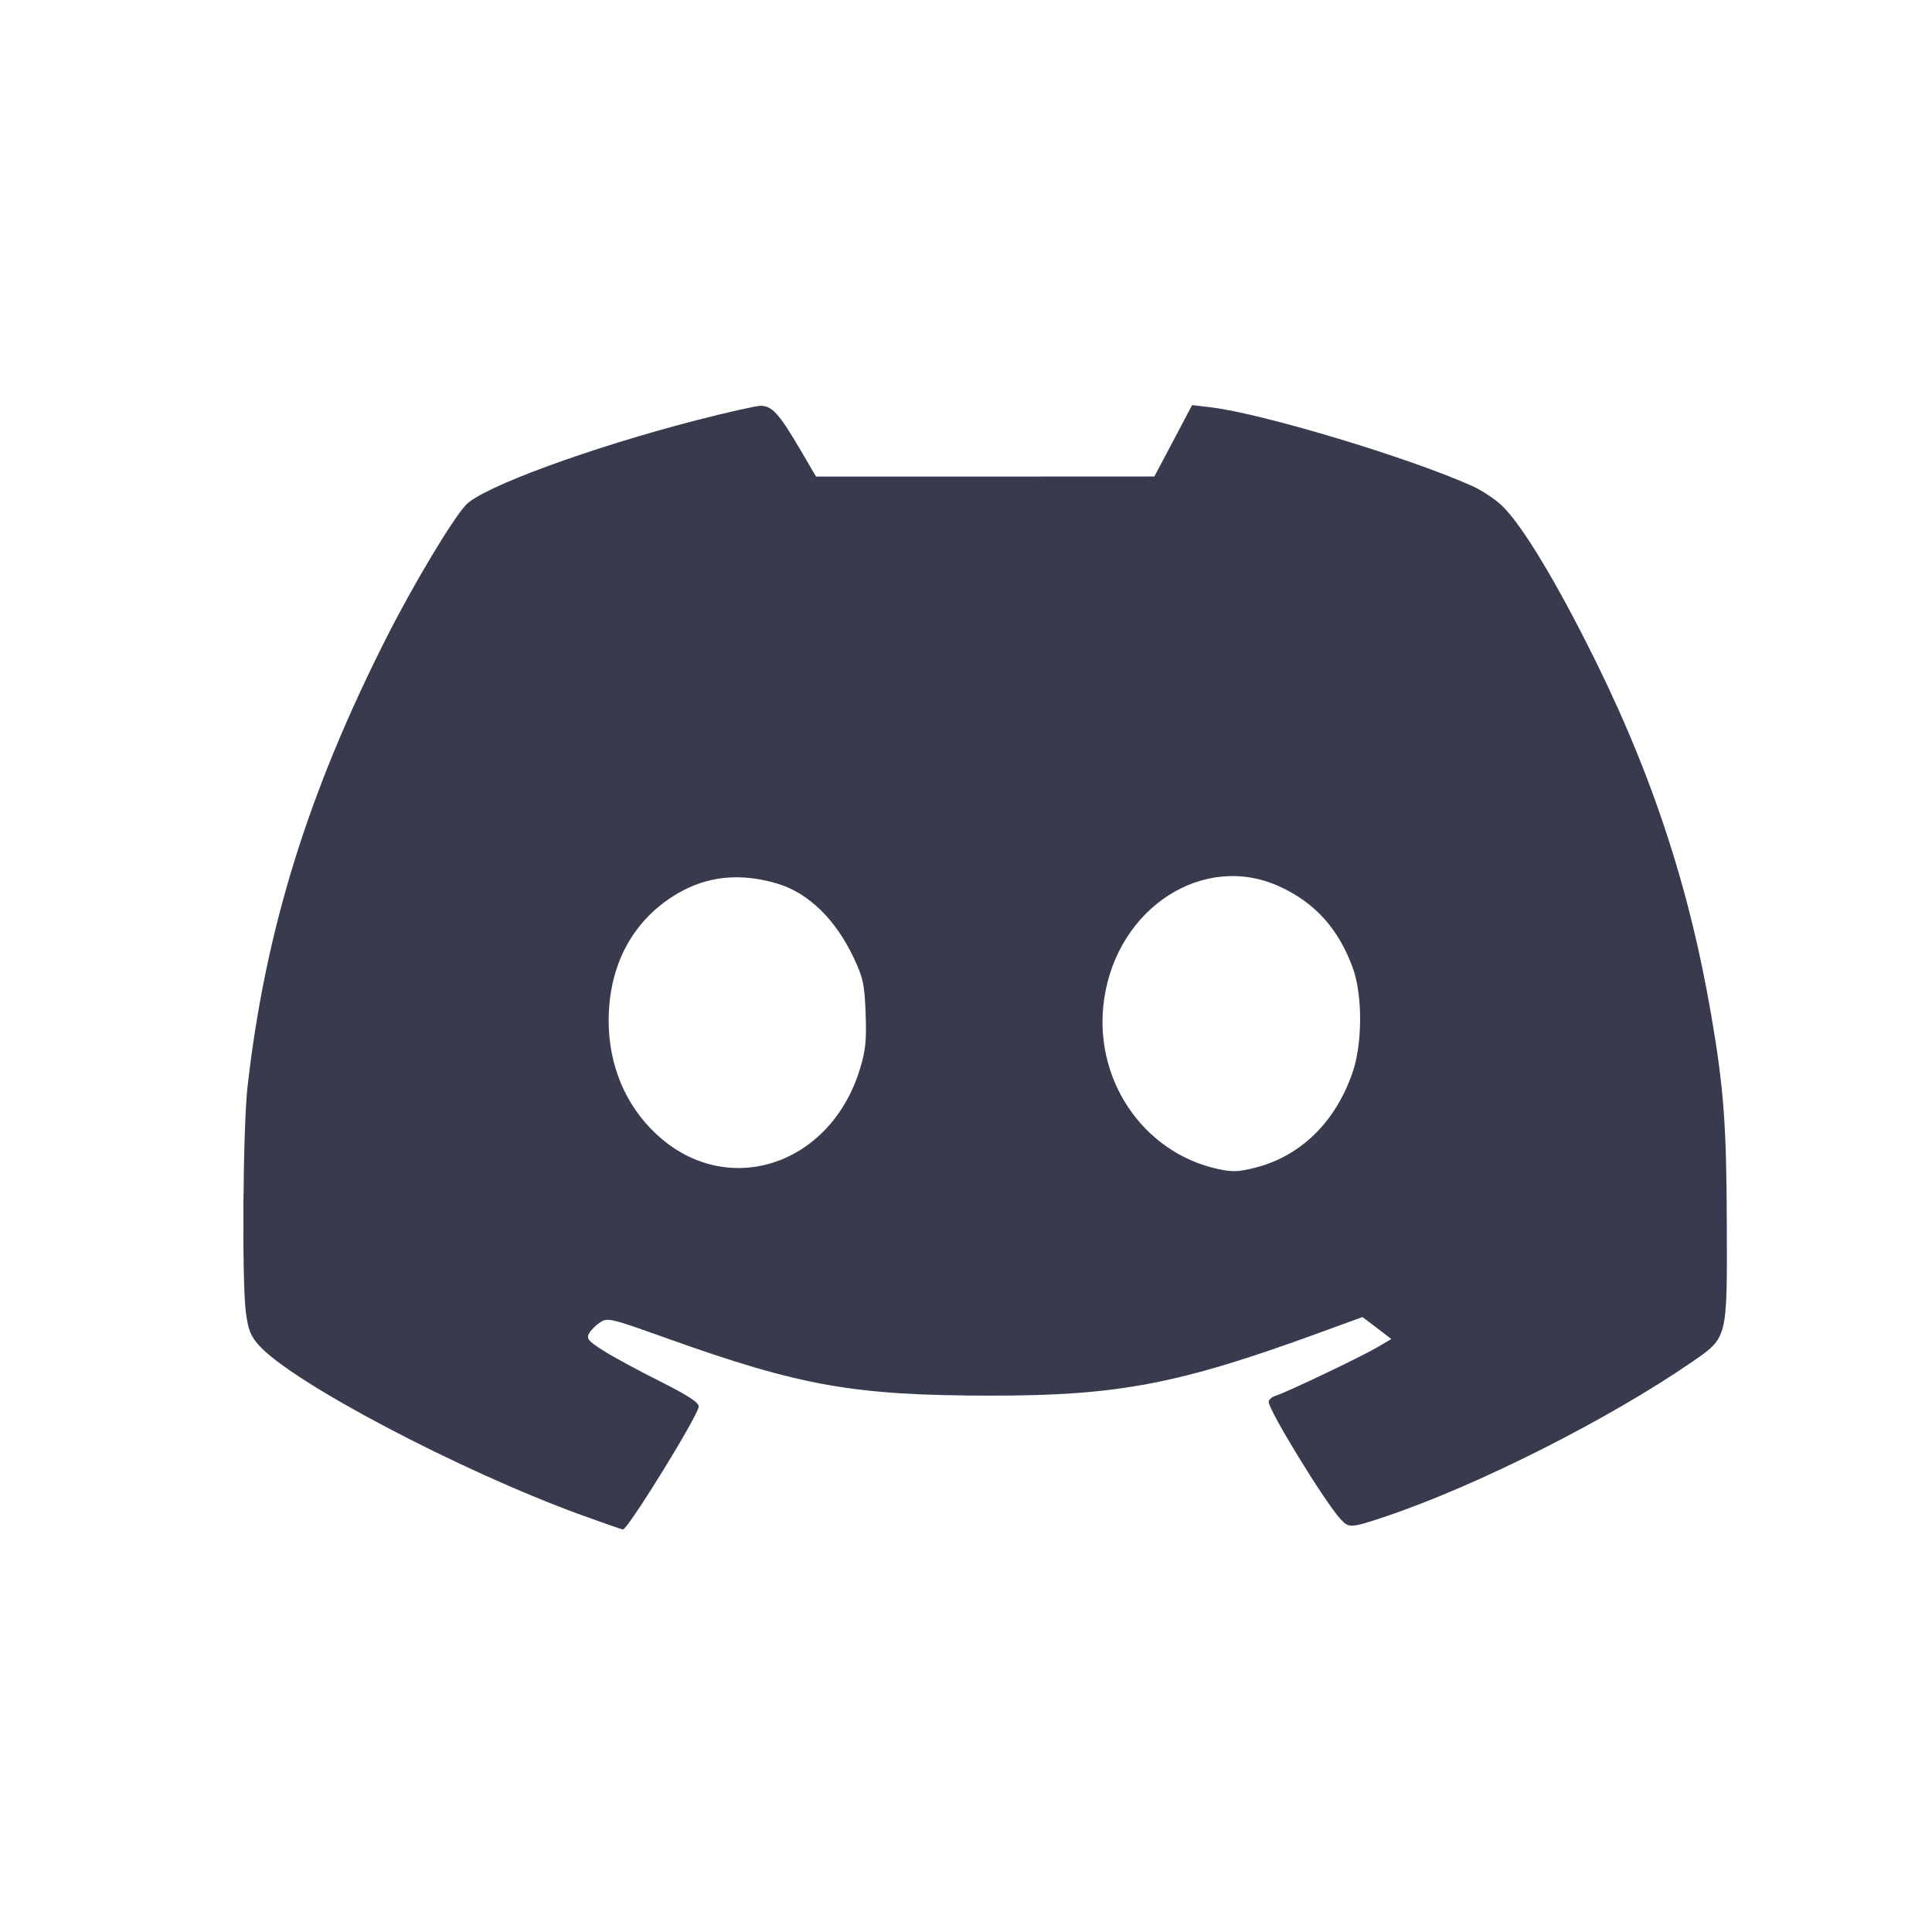 <svg width="24" height="24" viewBox="0 0 24 24" fill="none" xmlns="http://www.w3.org/2000/svg"><path d="M8.646 5.222 C 7.329 5.562,5.999 6.050,5.789 6.271 C 5.622 6.448,5.139 7.253,4.801 7.921 C 3.823 9.852,3.294 11.563,3.075 13.500 C 3.018 14.004,3.004 15.886,3.053 16.293 C 3.081 16.513,3.111 16.592,3.211 16.706 C 3.616 17.168,5.717 18.274,7.227 18.822 C 7.497 18.920,7.727 19.000,7.738 19.000 C 7.800 19.000,8.680 17.574,8.680 17.472 C 8.680 17.421,8.543 17.332,8.190 17.155 C 7.920 17.020,7.605 16.849,7.489 16.774 C 7.309 16.660,7.283 16.628,7.317 16.565 C 7.339 16.525,7.401 16.462,7.455 16.427 C 7.548 16.366,7.585 16.375,8.273 16.621 C 9.949 17.220,10.603 17.336,12.320 17.337 C 13.890 17.338,14.651 17.192,16.393 16.555 L 16.925 16.361 17.105 16.497 L 17.284 16.634 17.110 16.736 C 16.908 16.855,15.982 17.297,15.850 17.337 C 15.800 17.353,15.760 17.387,15.760 17.414 C 15.760 17.521,16.455 18.655,16.652 18.870 C 16.757 18.985,16.777 18.984,17.211 18.839 C 18.348 18.457,19.988 17.630,21.027 16.913 C 21.460 16.614,21.456 16.629,21.451 15.220 C 21.448 13.978,21.413 13.514,21.256 12.601 C 20.972 10.951,20.482 9.496,19.684 7.938 C 19.240 7.069,18.864 6.467,18.641 6.266 C 18.557 6.190,18.400 6.088,18.294 6.040 C 17.509 5.686,15.676 5.134,15.035 5.059 L 14.809 5.032 14.575 5.475 L 14.340 5.919 12.238 5.920 L 10.137 5.920 9.932 5.570 C 9.679 5.139,9.588 5.040,9.448 5.041 C 9.389 5.042,9.028 5.123,8.646 5.222 M9.661 10.978 C 10.044 11.093,10.383 11.425,10.607 11.902 C 10.722 12.147,10.740 12.229,10.753 12.588 C 10.766 12.921,10.753 13.048,10.684 13.275 C 10.315 14.491,9.015 14.904,8.145 14.081 C 7.767 13.724,7.561 13.229,7.561 12.680 C 7.561 11.984,7.865 11.423,8.417 11.099 C 8.793 10.880,9.201 10.840,9.661 10.978 M15.894 11.012 C 16.339 11.216,16.631 11.542,16.807 12.030 C 16.927 12.363,16.925 12.965,16.803 13.320 C 16.591 13.937,16.161 14.359,15.598 14.504 C 15.382 14.559,15.309 14.561,15.122 14.520 C 14.186 14.312,13.571 13.387,13.717 12.406 C 13.885 11.269,14.957 10.583,15.894 11.012 " fill="#373B4D" stroke="none" fill-rule="evenodd"></path></svg>